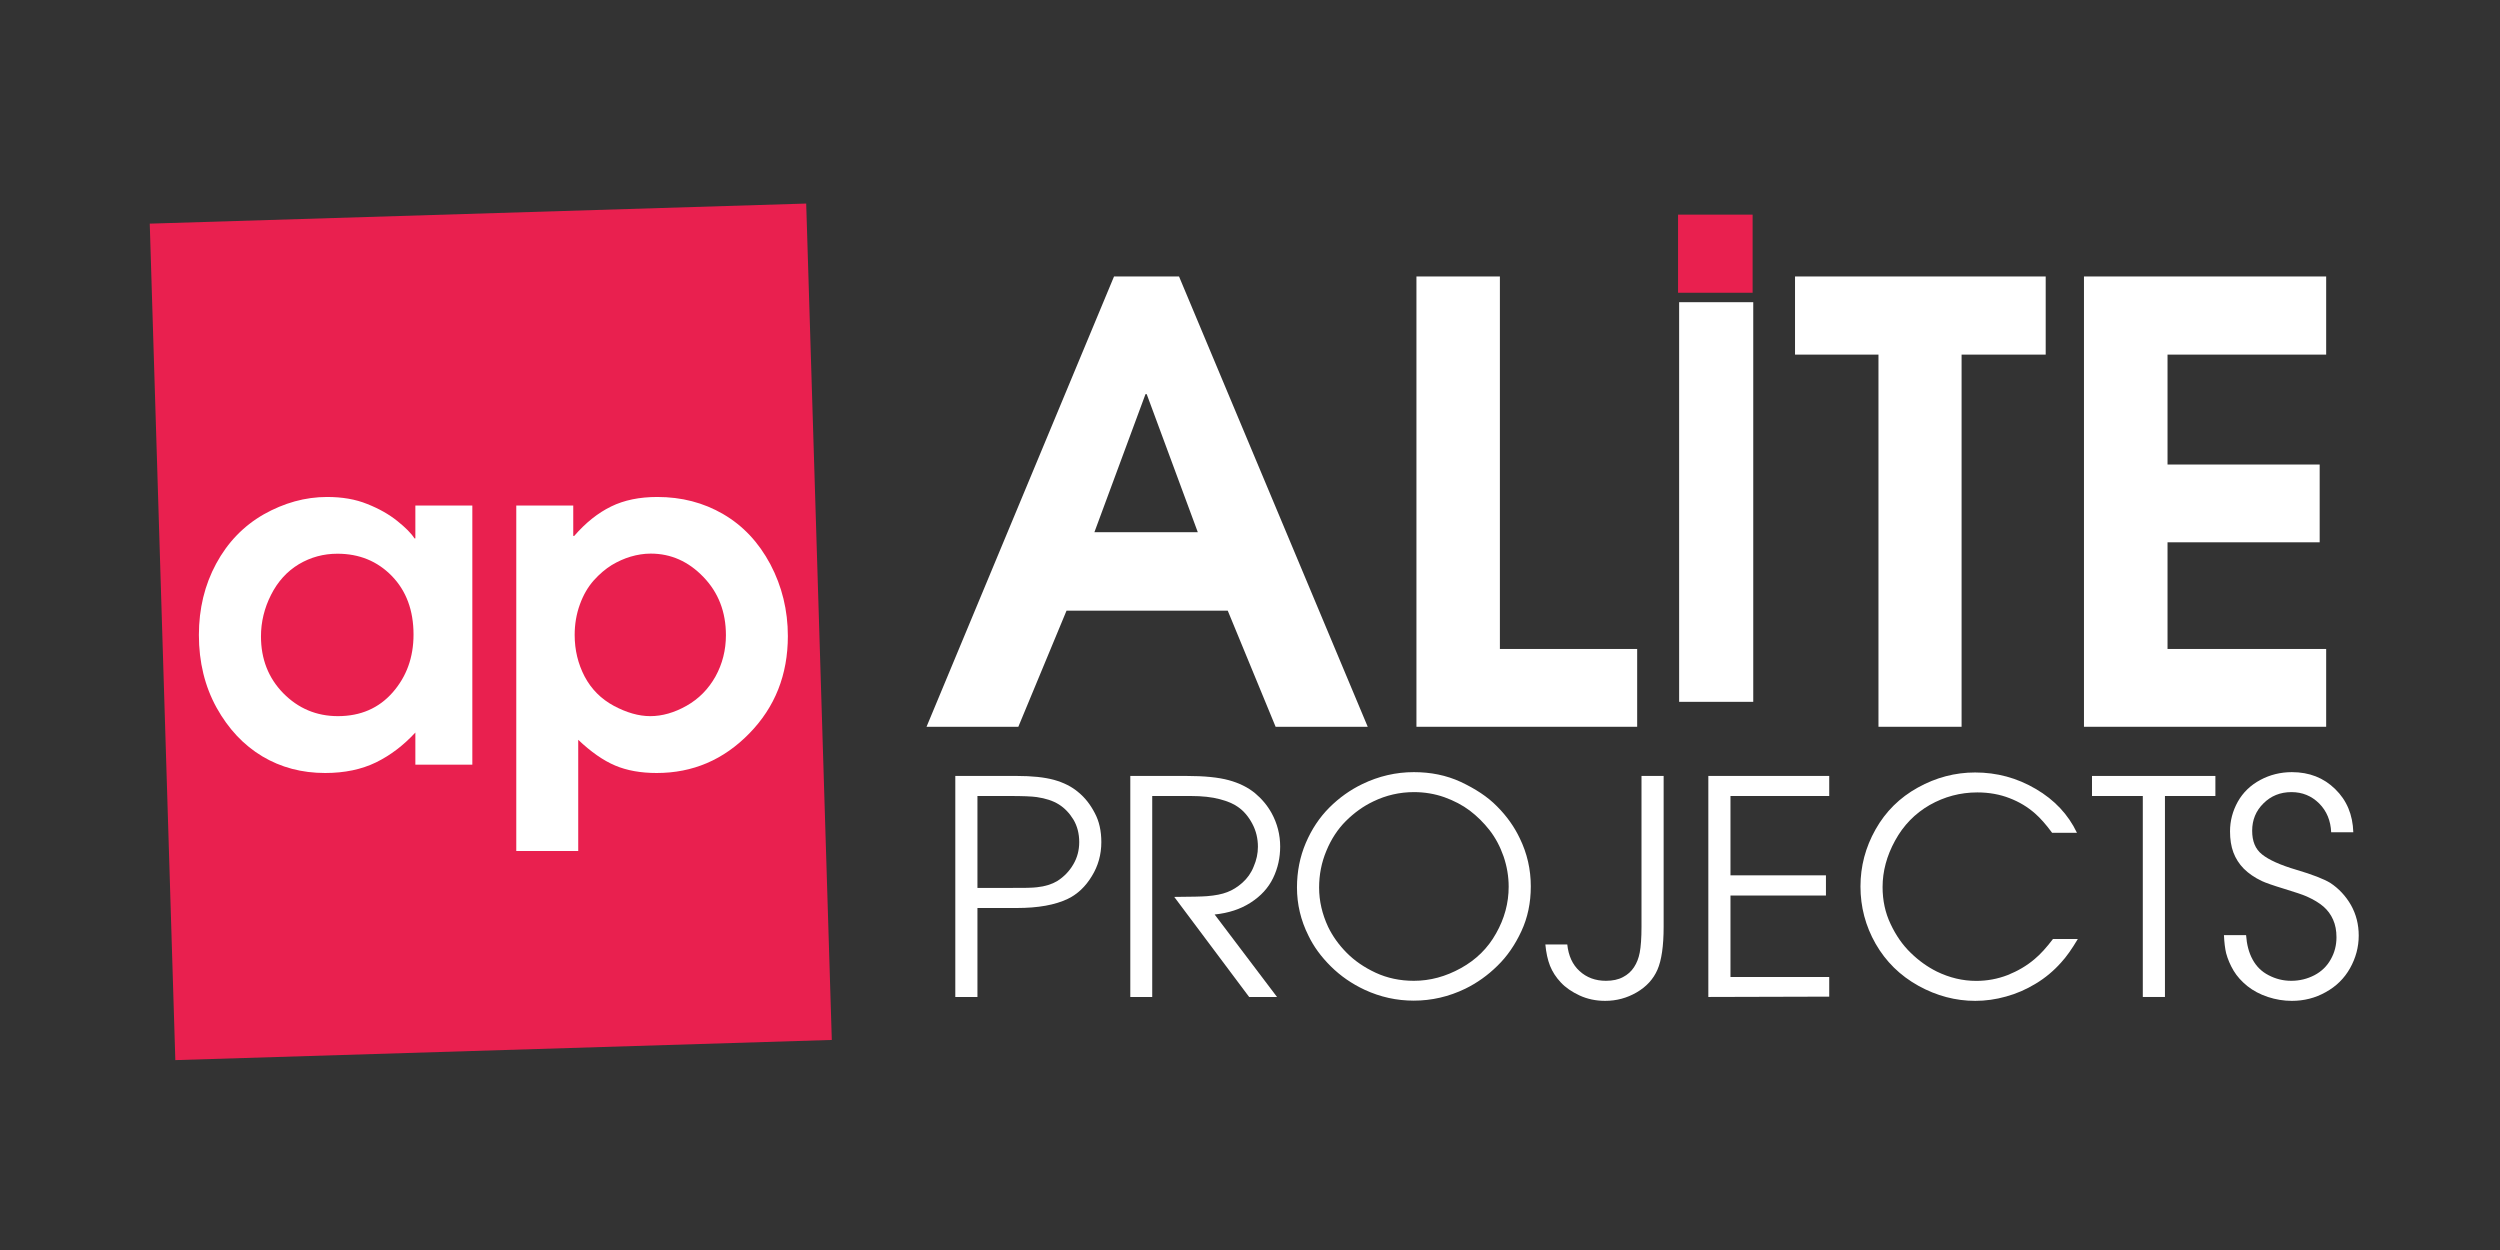 <?xml version="1.0" encoding="UTF-8"?>
<svg xmlns="http://www.w3.org/2000/svg" xmlns:xlink="http://www.w3.org/1999/xlink" width="90px" height="45px" viewBox="0 0 90 45" version="1.1">
<rect x="0" y="0" width="90" height="45" fill="#333333" stroke="none"/>
<g id="surface1">
<path style=" stroke:none;fill-rule:nonzero;fill:rgb(91.373%,12.549%,30.98%);fill-opacity:1;" d="M 29.945 37.438 L 6.312 38.164 L 5.391 8.051 L 29.023 7.328 Z M 29.945 37.438 "/>
<path style=" stroke:none;fill-rule:nonzero;fill:rgb(100%,100%,100%);fill-opacity:1;" d="M 17.004 18.199 L 17.004 27.527 L 14.953 27.527 L 14.953 26.371 C 14.531 26.828 14.062 27.188 13.539 27.445 C 13.016 27.699 12.406 27.828 11.707 27.828 C 10.867 27.828 10.113 27.629 9.441 27.227 C 8.77 26.824 8.223 26.242 7.797 25.477 C 7.375 24.711 7.16 23.84 7.16 22.859 C 7.16 21.914 7.367 21.059 7.781 20.293 C 8.195 19.527 8.766 18.934 9.496 18.516 C 10.227 18.105 10.984 17.891 11.777 17.891 C 12.32 17.891 12.801 17.973 13.223 18.145 C 13.645 18.312 14.004 18.516 14.301 18.754 C 14.598 18.992 14.805 19.199 14.922 19.383 L 14.953 19.383 L 14.953 18.199 Z M 14.887 22.844 C 14.887 21.973 14.625 21.27 14.105 20.734 C 13.582 20.199 12.93 19.934 12.148 19.934 C 11.645 19.934 11.184 20.059 10.758 20.312 C 10.336 20.566 10 20.934 9.758 21.414 C 9.516 21.891 9.395 22.391 9.395 22.91 C 9.395 23.723 9.66 24.406 10.199 24.957 C 10.738 25.504 11.395 25.781 12.164 25.781 C 12.98 25.781 13.637 25.496 14.137 24.926 C 14.637 24.355 14.887 23.664 14.887 22.844 Z M 14.887 22.844 "/>
<path style=" stroke:none;fill-rule:nonzero;fill:rgb(100%,100%,100%);fill-opacity:1;" d="M 18.586 30.637 L 18.586 18.199 L 20.637 18.199 L 20.637 19.293 L 20.672 19.293 C 21.086 18.816 21.527 18.465 22 18.234 C 22.469 18.004 23.023 17.891 23.664 17.891 C 24.535 17.891 25.324 18.094 26.035 18.508 C 26.746 18.922 27.312 19.523 27.734 20.316 C 28.152 21.109 28.363 21.973 28.363 22.898 C 28.363 24.289 27.902 25.457 26.973 26.406 C 26.047 27.355 24.938 27.828 23.641 27.828 C 23.066 27.828 22.566 27.738 22.145 27.559 C 21.719 27.379 21.277 27.07 20.816 26.633 L 20.816 30.637 Z M 20.688 22.859 C 20.688 23.402 20.809 23.898 21.047 24.355 C 21.289 24.812 21.641 25.164 22.098 25.41 C 22.559 25.656 22.996 25.781 23.41 25.781 C 23.84 25.781 24.277 25.656 24.719 25.406 C 25.16 25.156 25.504 24.805 25.758 24.352 C 26.008 23.898 26.133 23.402 26.133 22.867 C 26.133 22.031 25.863 21.332 25.324 20.773 C 24.785 20.211 24.152 19.93 23.426 19.93 C 23.18 19.93 22.941 19.969 22.703 20.039 C 22.469 20.109 22.242 20.211 22.02 20.344 C 21.801 20.48 21.582 20.664 21.375 20.895 C 21.168 21.129 21 21.414 20.875 21.762 C 20.75 22.105 20.688 22.473 20.688 22.859 Z M 20.688 22.859 "/>
<path style=" stroke:none;fill-rule:nonzero;fill:rgb(100%,100%,100%);fill-opacity:1;" d="M 33.355 26.164 L 40.105 9.953 L 42.445 9.953 L 49.238 26.164 L 45.922 26.164 L 44.199 21.984 L 38.395 21.984 L 36.66 26.164 Z M 43.121 19.16 L 41.281 14.188 L 41.238 14.188 L 39.398 19.16 Z M 43.121 19.16 "/>
<path style=" stroke:none;fill-rule:nonzero;fill:rgb(100%,100%,100%);fill-opacity:1;" d="M 50.992 26.164 L 50.992 9.953 L 53.996 9.953 L 53.996 23.363 L 58.938 23.363 L 58.938 26.164 Z M 50.992 26.164 "/>
<path style=" stroke:none;fill-rule:nonzero;fill:rgb(100%,100%,100%);fill-opacity:1;" d="M 60.449 26.164 L 60.449 10.879 L 63.117 10.879 L 63.117 25.266 L 60.449 25.266 Z M 60.449 26.164 "/>
<path style=" stroke:none;fill-rule:nonzero;fill:rgb(100%,100%,100%);fill-opacity:1;" d="M 67.625 26.164 L 67.625 12.766 L 64.621 12.766 L 64.621 9.953 L 73.645 9.953 L 73.645 12.766 L 70.617 12.766 L 70.617 26.164 Z M 67.625 26.164 "/>
<path style=" stroke:none;fill-rule:nonzero;fill:rgb(100%,100%,100%);fill-opacity:1;" d="M 75.023 26.164 L 75.023 9.953 L 83.742 9.953 L 83.742 12.766 L 78.031 12.766 L 78.031 16.723 L 83.508 16.723 L 83.508 19.523 L 78.031 19.523 L 78.031 23.363 L 83.742 23.363 L 83.742 26.164 Z M 75.023 26.164 "/>
<path style=" stroke:none;fill-rule:nonzero;fill:rgb(100%,100%,100%);fill-opacity:1;" d="M 34.391 35.891 L 34.391 27.934 L 36.605 27.934 C 37.148 27.934 37.594 27.98 37.941 28.074 C 38.293 28.172 38.586 28.32 38.82 28.52 C 39.059 28.715 39.254 28.965 39.41 29.266 C 39.57 29.562 39.648 29.914 39.648 30.316 C 39.648 30.762 39.535 31.172 39.305 31.543 C 39.078 31.918 38.789 32.191 38.441 32.359 C 37.984 32.578 37.375 32.688 36.605 32.688 L 35.188 32.688 L 35.188 35.891 Z M 35.188 28.656 L 35.188 31.965 L 36.336 31.965 C 36.859 31.969 37.191 31.961 37.332 31.941 C 37.629 31.91 37.867 31.832 38.059 31.719 C 38.305 31.562 38.496 31.363 38.637 31.121 C 38.781 30.879 38.852 30.609 38.852 30.316 C 38.852 30.008 38.781 29.738 38.645 29.508 C 38.504 29.277 38.332 29.094 38.121 28.961 C 37.91 28.828 37.645 28.742 37.324 28.695 C 37.137 28.668 36.809 28.656 36.336 28.656 Z M 35.188 28.656 "/>
<path style=" stroke:none;fill-rule:nonzero;fill:rgb(100%,100%,100%);fill-opacity:1;" d="M 40.691 35.891 L 40.691 27.934 L 42.711 27.934 C 43.352 27.934 43.859 27.984 44.234 28.086 C 44.609 28.188 44.922 28.344 45.172 28.547 C 45.422 28.754 45.625 28.996 45.777 29.27 C 45.984 29.648 46.086 30.051 46.086 30.477 C 46.086 30.875 46.004 31.254 45.832 31.609 C 45.66 31.965 45.391 32.258 45.027 32.492 C 44.664 32.727 44.23 32.871 43.727 32.922 L 45.973 35.891 L 44.969 35.891 L 42.273 32.289 C 42.883 32.285 43.273 32.277 43.453 32.262 C 43.75 32.238 43.992 32.191 44.18 32.117 C 44.367 32.047 44.551 31.934 44.727 31.777 C 44.902 31.621 45.043 31.426 45.133 31.195 C 45.234 30.961 45.285 30.727 45.285 30.484 C 45.285 30.188 45.219 29.91 45.082 29.652 C 44.945 29.395 44.773 29.191 44.562 29.047 C 44.41 28.938 44.195 28.844 43.91 28.77 C 43.629 28.695 43.281 28.656 42.867 28.656 L 41.48 28.656 L 41.48 35.891 Z M 40.691 35.891 "/>
<path style=" stroke:none;fill-rule:nonzero;fill:rgb(100%,100%,100%);fill-opacity:1;" d="M 46.691 31.953 C 46.691 31.379 46.797 30.844 47.008 30.348 C 47.219 29.852 47.504 29.426 47.855 29.074 C 48.211 28.719 48.605 28.438 49.043 28.227 C 49.633 27.941 50.254 27.797 50.898 27.797 C 51.5 27.797 52.062 27.906 52.586 28.148 C 53.109 28.395 53.547 28.676 53.895 29.031 C 54.246 29.383 54.516 29.766 54.711 30.176 C 54.977 30.719 55.109 31.301 55.109 31.91 C 55.109 32.5 54.996 33.039 54.77 33.523 C 54.543 34.012 54.258 34.43 53.906 34.77 C 53.559 35.113 53.172 35.387 52.75 35.594 C 52.16 35.879 51.543 36.023 50.895 36.023 C 50.281 36.023 49.695 35.895 49.129 35.633 C 48.668 35.418 48.262 35.137 47.914 34.793 C 47.562 34.445 47.293 34.078 47.102 33.68 C 46.828 33.133 46.691 32.551 46.691 31.953 Z M 47.488 31.953 C 47.488 32.438 47.598 32.906 47.812 33.367 C 47.973 33.699 48.191 34.008 48.477 34.297 C 48.762 34.586 49.113 34.828 49.527 35.02 C 49.941 35.211 50.398 35.309 50.898 35.309 C 51.484 35.309 52.047 35.156 52.594 34.852 C 53.137 34.551 53.559 34.141 53.859 33.602 C 54.16 33.07 54.312 32.512 54.312 31.922 C 54.312 31.551 54.25 31.188 54.129 30.832 C 54.004 30.473 53.836 30.16 53.625 29.887 C 53.41 29.613 53.172 29.379 52.91 29.18 C 52.648 28.984 52.344 28.824 51.996 28.699 C 51.652 28.578 51.285 28.516 50.902 28.516 C 50.387 28.516 49.898 28.629 49.438 28.852 C 49.078 29.023 48.754 29.258 48.453 29.555 C 48.156 29.852 47.922 30.211 47.75 30.629 C 47.574 31.047 47.488 31.488 47.488 31.953 Z M 47.488 31.953 "/>
<path style=" stroke:none;fill-rule:nonzero;fill:rgb(100%,100%,100%);fill-opacity:1;" d="M 59.891 27.934 L 59.891 33.363 C 59.891 34.055 59.816 34.57 59.668 34.91 C 59.52 35.25 59.27 35.523 58.918 35.727 C 58.57 35.93 58.191 36.031 57.785 36.031 C 57.449 36.031 57.141 35.965 56.863 35.836 C 56.586 35.707 56.359 35.551 56.188 35.367 C 56.016 35.184 55.887 34.984 55.801 34.77 C 55.715 34.551 55.66 34.293 55.633 34 L 56.422 34 C 56.465 34.406 56.609 34.727 56.863 34.957 C 57.117 35.191 57.434 35.309 57.812 35.309 C 58.055 35.309 58.258 35.266 58.426 35.176 C 58.594 35.09 58.727 34.969 58.824 34.82 C 58.922 34.672 58.992 34.496 59.031 34.289 C 59.07 34.082 59.094 33.773 59.094 33.367 L 59.094 27.934 Z M 59.891 27.934 "/>
<path style=" stroke:none;fill-rule:nonzero;fill:rgb(100%,100%,100%);fill-opacity:1;" d="M 61.5 35.891 L 61.5 27.934 L 65.852 27.934 L 65.852 28.656 L 62.297 28.656 L 62.297 31.512 L 65.734 31.512 L 65.734 32.238 L 62.297 32.238 L 62.297 35.172 L 65.852 35.172 L 65.852 35.879 Z M 61.5 35.891 "/>
<path style=" stroke:none;fill-rule:nonzero;fill:rgb(100%,100%,100%);fill-opacity:1;" d="M 73.906 33.805 L 74.801 33.805 C 74.586 34.168 74.387 34.449 74.199 34.652 C 73.934 34.949 73.633 35.203 73.289 35.41 C 72.949 35.617 72.594 35.773 72.219 35.875 C 71.848 35.98 71.477 36.031 71.109 36.031 C 70.406 36.031 69.719 35.852 69.062 35.488 C 68.402 35.121 67.891 34.617 67.523 33.977 C 67.156 33.332 66.977 32.645 66.977 31.914 C 66.977 31.188 67.156 30.504 67.52 29.859 C 67.883 29.215 68.387 28.715 69.043 28.352 C 69.699 27.988 70.387 27.809 71.105 27.809 C 71.887 27.809 72.613 28.004 73.289 28.402 C 73.965 28.797 74.457 29.324 74.77 29.98 L 73.875 29.98 C 73.656 29.68 73.449 29.449 73.262 29.285 C 72.996 29.051 72.691 28.867 72.344 28.734 C 71.996 28.598 71.609 28.527 71.184 28.527 C 70.57 28.527 70 28.68 69.469 28.98 C 68.941 29.285 68.523 29.711 68.223 30.262 C 67.922 30.809 67.773 31.367 67.773 31.934 C 67.773 32.414 67.867 32.859 68.062 33.266 C 68.254 33.676 68.496 34.023 68.789 34.305 C 69.082 34.59 69.395 34.812 69.727 34.977 C 70.184 35.199 70.656 35.312 71.145 35.312 C 71.539 35.312 71.914 35.242 72.277 35.102 C 72.637 34.957 72.961 34.77 73.246 34.527 C 73.457 34.352 73.676 34.109 73.906 33.805 Z M 73.906 33.805 "/>
<path style=" stroke:none;fill-rule:nonzero;fill:rgb(100%,100%,100%);fill-opacity:1;" d="M 77.141 35.891 L 77.141 28.656 L 75.312 28.656 L 75.312 27.934 L 79.754 27.934 L 79.754 28.656 L 77.938 28.656 L 77.938 35.891 Z M 77.141 35.891 "/>
<path style=" stroke:none;fill-rule:nonzero;fill:rgb(100%,100%,100%);fill-opacity:1;" d="M 80.062 33.664 L 80.859 33.664 C 80.883 34 80.957 34.293 81.094 34.543 C 81.227 34.789 81.418 34.98 81.672 35.109 C 81.926 35.242 82.195 35.309 82.484 35.309 C 82.781 35.309 83.059 35.242 83.316 35.109 C 83.57 34.977 83.77 34.785 83.906 34.539 C 84.047 34.293 84.113 34.027 84.113 33.742 C 84.113 33.504 84.074 33.293 83.992 33.109 C 83.91 32.922 83.793 32.766 83.645 32.637 C 83.496 32.508 83.297 32.387 83.043 32.273 C 82.895 32.207 82.621 32.117 82.227 31.996 C 81.828 31.875 81.562 31.781 81.43 31.719 C 81.164 31.594 80.945 31.441 80.777 31.273 C 80.609 31.102 80.484 30.906 80.402 30.688 C 80.32 30.469 80.281 30.215 80.281 29.93 C 80.281 29.551 80.375 29.195 80.562 28.859 C 80.75 28.527 81.02 28.266 81.371 28.078 C 81.719 27.891 82.102 27.797 82.508 27.797 C 83.133 27.797 83.652 28 84.066 28.406 C 84.484 28.812 84.699 29.328 84.719 29.961 L 83.922 29.961 C 83.906 29.551 83.762 29.195 83.488 28.922 C 83.215 28.652 82.883 28.516 82.492 28.516 C 82.09 28.516 81.754 28.652 81.484 28.922 C 81.211 29.191 81.078 29.52 81.078 29.906 C 81.078 30.281 81.188 30.566 81.438 30.762 C 81.676 30.953 82.086 31.141 82.668 31.312 C 83.25 31.484 83.66 31.645 83.891 31.785 C 84.199 31.988 84.449 32.258 84.637 32.586 C 84.82 32.914 84.914 33.277 84.914 33.68 C 84.914 34.094 84.809 34.484 84.602 34.855 C 84.395 35.223 84.102 35.512 83.723 35.719 C 83.348 35.93 82.941 36.031 82.508 36.031 C 82.215 36.031 81.926 35.984 81.645 35.891 C 81.359 35.797 81.113 35.664 80.906 35.5 C 80.699 35.332 80.531 35.148 80.41 34.945 C 80.289 34.742 80.199 34.531 80.141 34.316 C 80.102 34.152 80.074 33.934 80.062 33.664 Z M 80.062 33.664 "/>
<path style=" stroke:none;fill-rule:nonzero;fill:rgb(91.373%,12.549%,30.98%);fill-opacity:1;" d="M 60.41 7.727 L 63.094 7.727 L 63.094 10.539 L 60.41 10.539 Z M 60.41 7.727 "/>
</g>
</svg>
